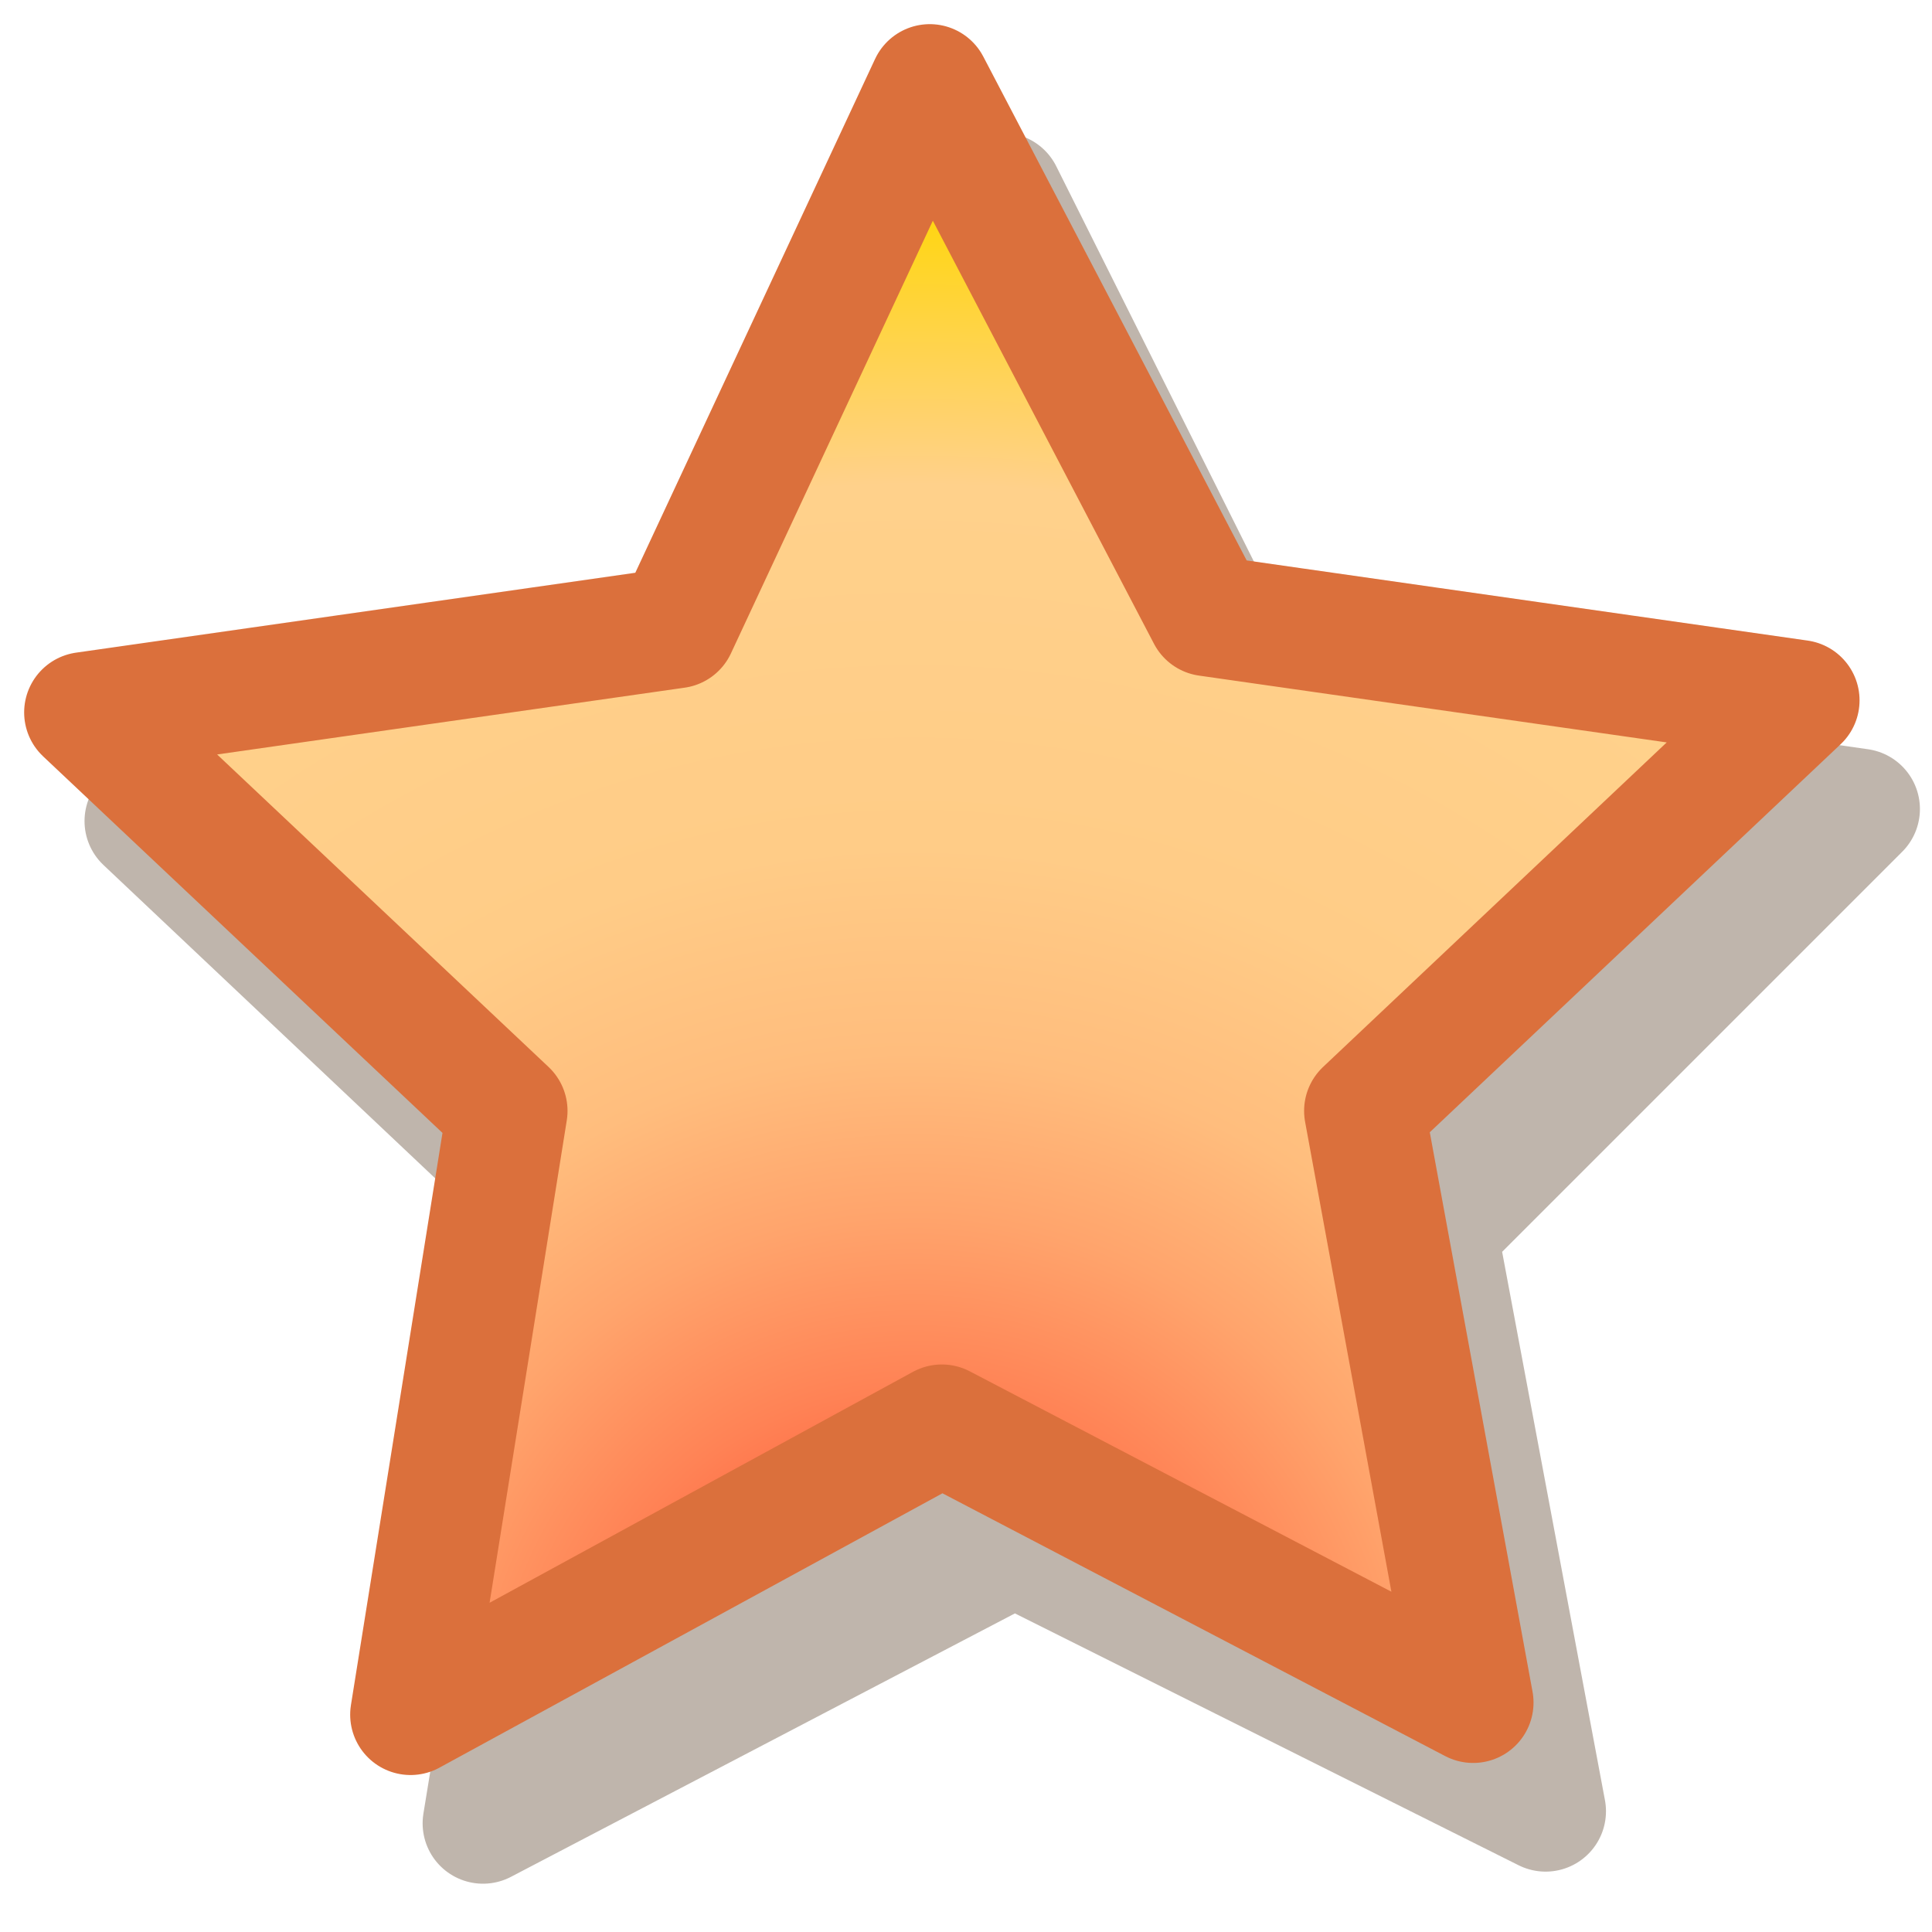 <?xml version="1.0" encoding="utf-8"?>
<!-- Generator: Adobe Illustrator 17.1.0, SVG Export Plug-In . SVG Version: 6.00 Build 0)  -->
<!DOCTYPE svg PUBLIC "-//W3C//DTD SVG 1.1//EN" "http://www.w3.org/Graphics/SVG/1.1/DTD/svg11.dtd">
<svg version="1.1" id="Layer_1" xmlns="http://www.w3.org/2000/svg" xmlns:xlink="http://www.w3.org/1999/xlink" x="0px" y="0px"
	 width="16px" height="16px" viewBox="0 0 16 16" enable-background="new 0 0 16 16" xml:space="preserve">
<polygon fill="#BFB5AC" stroke="#BFB5AC" stroke-linejoin="round" points="4,15.1 4.8,10.2 1.2,6.8 6.1,6.1 8.3,1.6 10.5,6 
	15.4,6.7 11.9,10.2 12.8,15 8.4,12.8 "/>
<radialGradient id="SVGID_1_" cx="39.587" cy="198.439" r="13.698" gradientTransform="matrix(0.926 3.918997e-02 3.918997e-02 -0.926 -36.864 196.548)" gradientUnits="userSpaceOnUse">
	<stop  offset="0" style="stop-color:#FF2817"/>
	<stop  offset="0.107" style="stop-color:#FF5737"/>
	<stop  offset="0.224" style="stop-color:#FF8255"/>
	<stop  offset="0.337" style="stop-color:#FFA46C"/>
	<stop  offset="0.443" style="stop-color:#FFBD7D"/>
	<stop  offset="0.578" style="stop-color:#FFCC87"/>
	<stop  offset="0.814" style="stop-color:#FFD18B"/>
	<stop  offset="1" style="stop-color:#FFD60A"/>
</radialGradient>
<polygon fill="url(#SVGID_1_)" stroke="#DB703C" stroke-linejoin="round" points="3.4,14.2 4.2,9.2 0.7,5.9 5.6,5.2 7.7,0.7 10,5.1 
	14.9,5.8 11.3,9.2 12.2,14.1 7.8,11.8 "/>
</svg>
